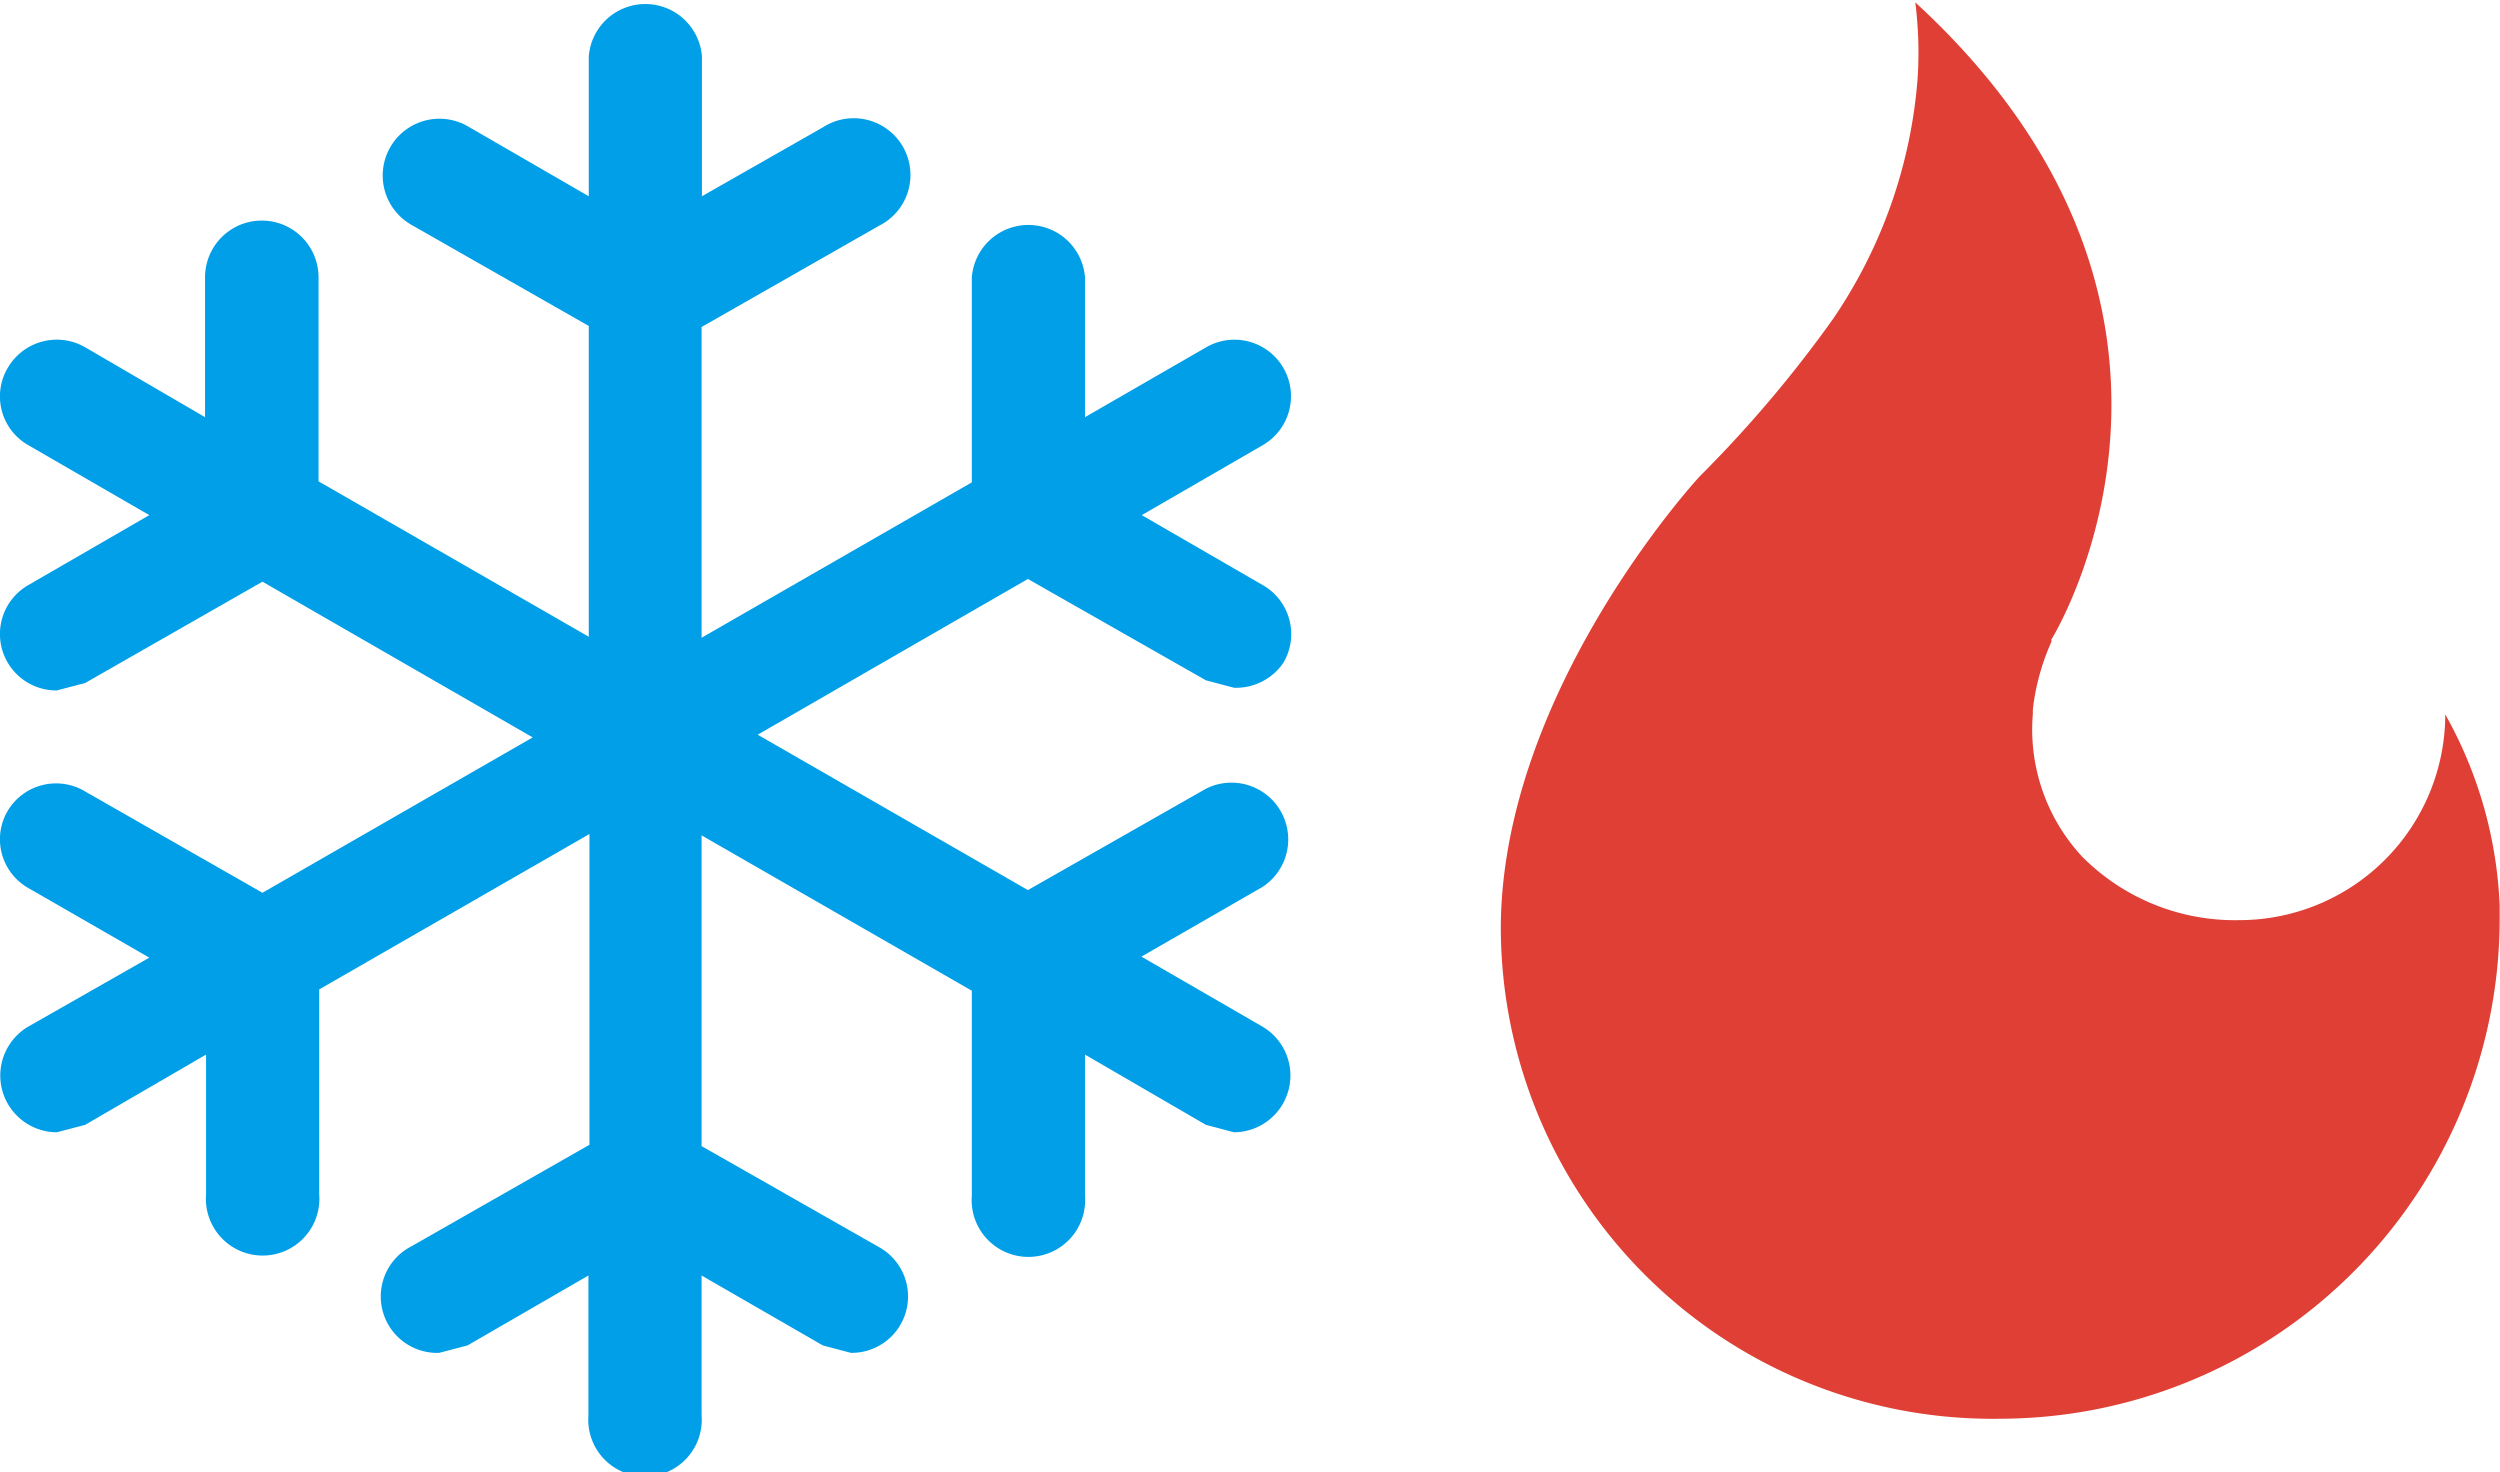 <svg xmlns="http://www.w3.org/2000/svg" viewBox="0 0 74.01 43.58"><defs><style>.cls-1{fill:#009fe8;}.cls-2{fill:#df3f35;}</style></defs><title>m_sys_auto</title><g id="图层_2" data-name="图层 2"><g id="图层_1-2" data-name="图层 1"><path class="cls-1" d="M37.37,30.39l-3.58-2.07,3.58-2.06a1.68,1.68,0,0,0-1.67-2.91l-5.27,3-8-4.6,8-4.61,5.27,3,.83.22A1.69,1.69,0,0,0,38,19.61a1.67,1.67,0,0,0-.62-2.29l-3.58-2.07,3.58-2.07a1.67,1.67,0,1,0-1.67-2.9l-3.59,2.07V8.21a1.68,1.68,0,0,0-3.35,0v6.07l-8,4.6V9.68l5.26-3a1.68,1.68,0,1,0-1.67-2.91L20.78,5.81V1.67a1.68,1.68,0,0,0-3.35,0V5.81L13.85,3.74a1.68,1.68,0,1,0-1.68,2.91l5.26,3v9.2l-8-4.6V8.21a1.68,1.68,0,0,0-3.36,0v4.14L2.52,10.28a1.68,1.68,0,0,0-2.29.61,1.66,1.66,0,0,0,.61,2.29l3.58,2.07L.84,17.32a1.67,1.67,0,0,0,.84,3.12l.84-.22,5.25-3,8,4.61-8,4.6-5.25-3A1.67,1.67,0,0,0,.23,24a1.66,1.66,0,0,0,.61,2.29l3.58,2.06L.84,30.39a1.68,1.68,0,0,0,.84,3.13l.84-.22L6.1,31.22v4.14a1.68,1.68,0,1,0,3.35,0V29.29l8-4.6v9.2l-5.26,3A1.67,1.67,0,0,0,13,40.05l.84-.22,3.58-2.07V41.9a1.68,1.68,0,1,0,3.35,0V37.76l3.59,2.07.83.22a1.67,1.67,0,0,0,.85-3.12l-5.27-3v-9.2l8,4.6v6.07a1.68,1.68,0,1,0,3.35,0V31.22L35.7,33.3l.83.22a1.68,1.68,0,0,0,.84-3.13"/><path class="cls-2" d="M56.7.07a11.8,11.8,0,0,1,.07,2.24,14.61,14.61,0,0,1-2.51,7.14A36.64,36.64,0,0,1,50.42,14l-.09.09c-.06.06-5.84,6.33-5.9,13.31v.09A14.56,14.56,0,0,0,59.24,42,14.81,14.81,0,0,0,74,27.23v-.41a12.57,12.57,0,0,0-1.61-5.67,6.1,6.1,0,0,1-6.1,6.09,6.37,6.37,0,0,1-4.65-1.88,5.53,5.53,0,0,1-1.46-4.22V21a6.78,6.78,0,0,1,.55-2l0-.07C61,18.5,66.49,9.07,56.7.07Z"/></g></g></svg>